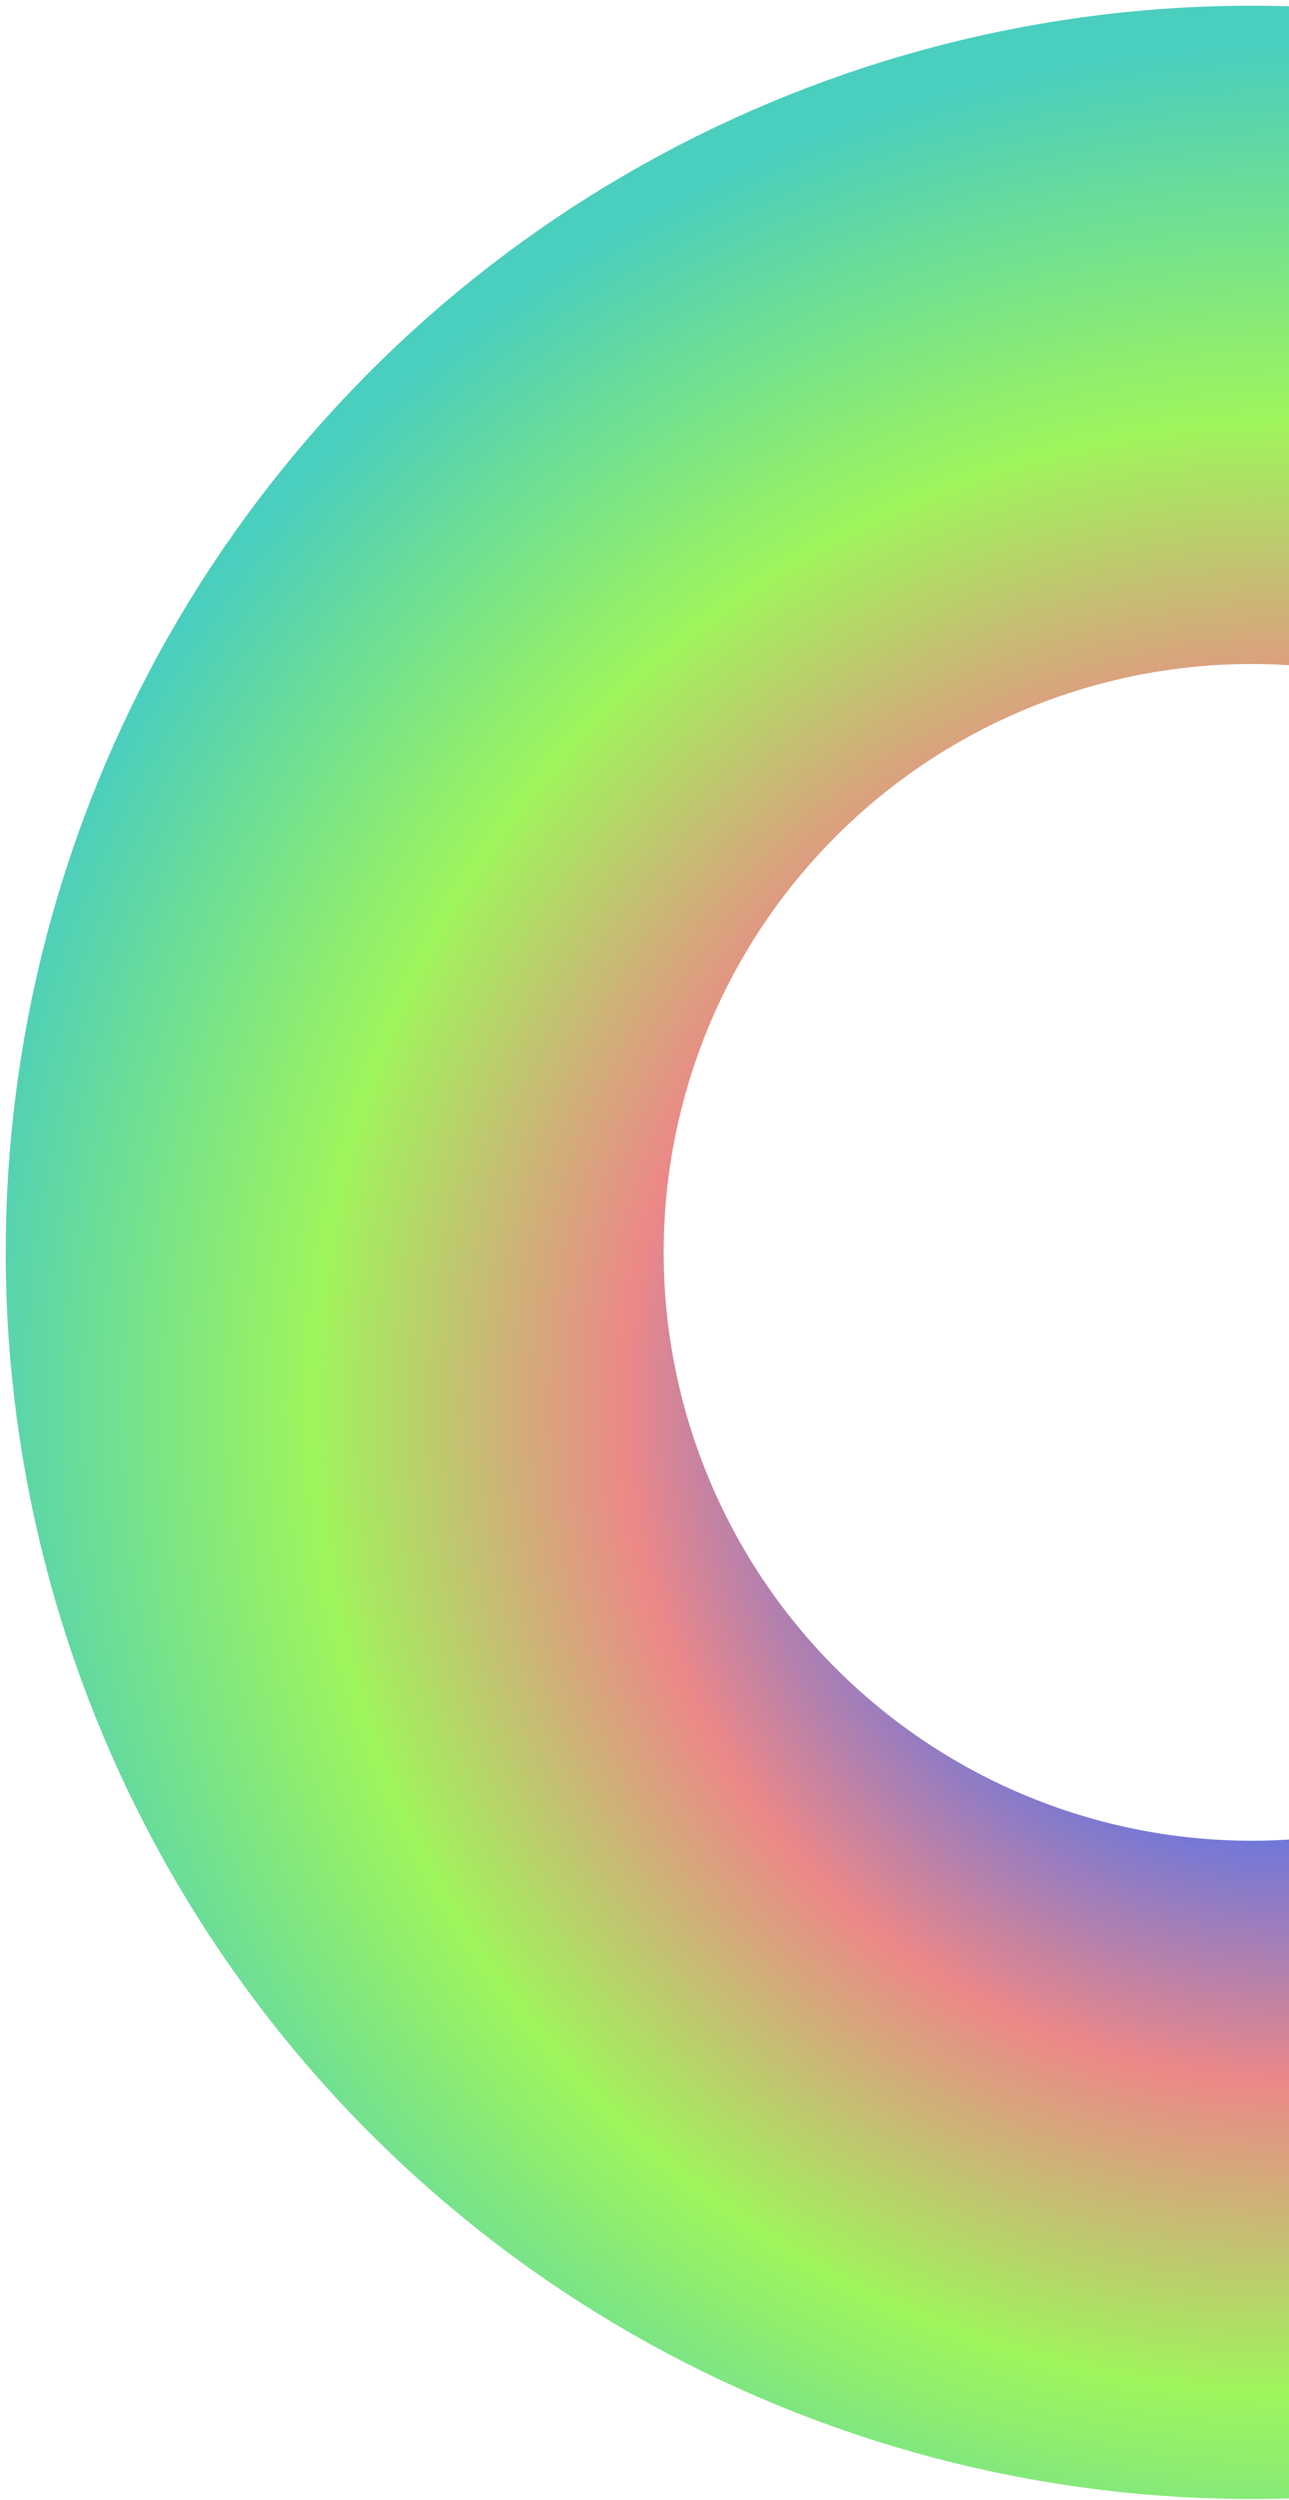 <svg width="228" height="442" viewBox="0 0 228 442" fill="none" xmlns="http://www.w3.org/2000/svg">
<circle cx="221.397" cy="221.397" r="162.198" transform="rotate(163.793 221.397 221.397)" stroke="url(#paint0_angular_1_520)" stroke-width="116.375"/>
<defs>
<radialGradient id="paint0_angular_1_520" cx="0" cy="0" r="1" gradientUnits="userSpaceOnUse" gradientTransform="translate(221.397 191.094) rotate(57.127) scale(241.082)">
<stop stop-color="#D91414"/>
<stop offset="0.272" stop-color="#4F73EF"/>
<stop offset="0.496" stop-color="#EC8888"/>
<stop offset="0.725" stop-color="#9FF55C"/>
<stop offset="1" stop-color="#4ACEBE"/>
</radialGradient>
</defs>
</svg>
